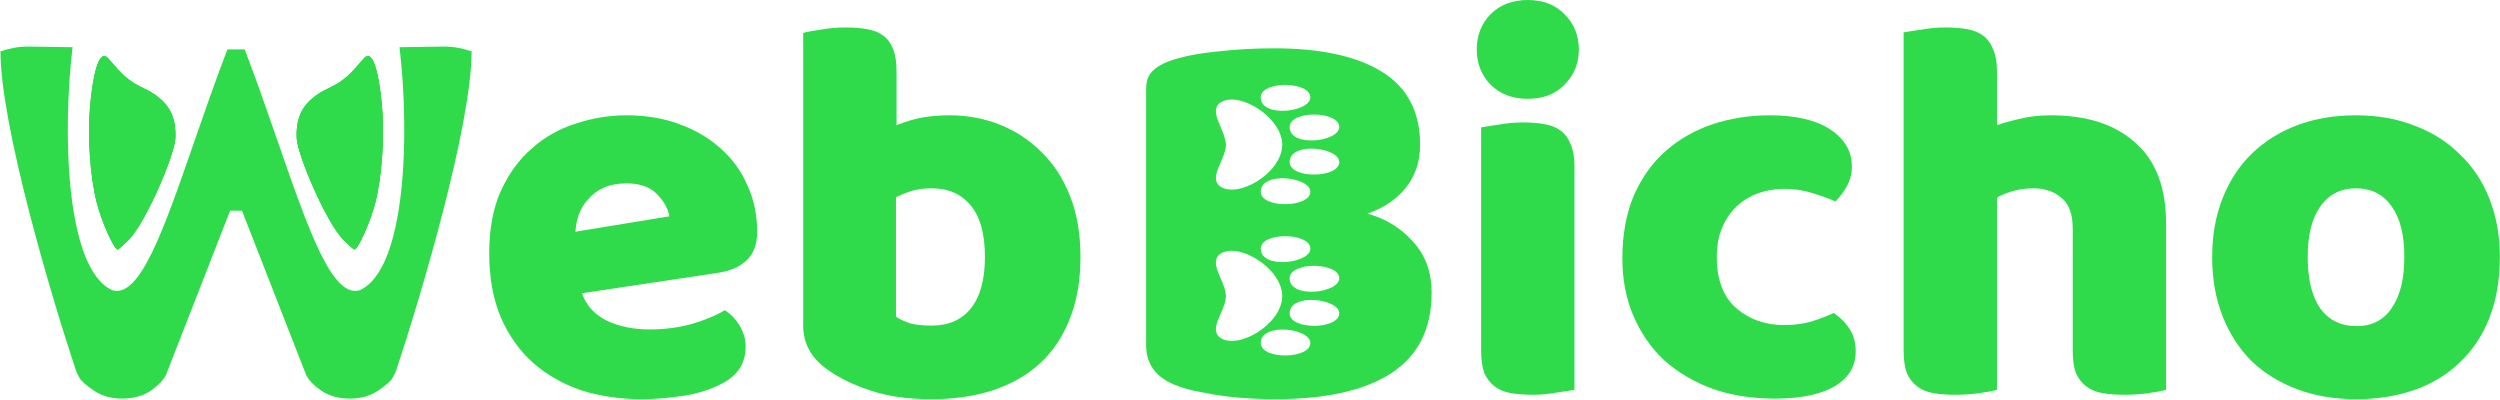 <svg width="2658" height="425" viewBox="0 0 2658 425" fill="none" xmlns="http://www.w3.org/2000/svg">
    <path d="M682.434 424.389C659.473 424.389 638.069 421.276 618.221 415.049C598.763 408.433 581.639 398.704 566.851 385.862C552.452 373.019 540.971 356.868 532.409 337.41C524.237 317.952 520.151 295.185 520.151 269.111C520.151 243.426 524.237 221.437 532.409 203.146C540.971 184.466 552.062 169.289 565.683 157.614C579.304 145.549 594.871 136.793 612.384 131.345C629.896 125.507 647.798 122.588 666.089 122.588C686.715 122.588 705.395 125.702 722.13 131.928C739.253 138.155 753.847 146.717 765.911 157.614C778.365 168.51 787.899 181.548 794.515 196.725C801.52 211.903 805.023 228.443 805.023 246.344C805.023 259.576 801.326 269.694 793.931 276.7C786.537 283.705 776.224 288.18 762.992 290.126L618.805 311.725C623.086 324.567 631.842 334.297 645.074 340.913C658.306 347.139 673.483 350.253 690.607 350.253C706.563 350.253 721.546 348.307 735.556 344.415C749.955 340.134 761.63 335.27 770.581 329.821C776.808 333.713 782.062 339.161 786.343 346.166C790.623 353.171 792.764 360.566 792.764 368.349C792.764 385.862 784.591 398.899 768.246 407.46C755.793 414.076 741.783 418.552 726.216 420.887C710.649 423.222 696.055 424.389 682.434 424.389ZM666.089 194.974C656.749 194.974 648.577 196.531 641.571 199.644C634.956 202.757 629.507 206.844 625.226 211.903C620.945 216.573 617.638 222.021 615.302 228.248C613.357 234.085 612.189 240.118 611.8 246.344L711.622 229.999C710.454 222.216 706.174 214.432 698.779 206.649C691.385 198.866 680.488 194.974 666.089 194.974Z"
          fill="#2FDB4A"/>
    <path d="M853.958 35.025C857.849 33.858 864.076 32.69 872.638 31.523C881.2 29.966 889.956 29.188 898.907 29.188C907.468 29.188 915.057 29.771 921.673 30.939C928.678 32.106 934.516 34.441 939.186 37.944C943.856 41.447 947.358 46.311 949.693 52.538C952.028 58.375 953.196 66.159 953.196 75.888V133.096C962.925 129.204 972.071 126.48 980.632 124.923C989.583 123.367 999.312 122.588 1009.82 122.588C1028.5 122.588 1046.21 125.896 1062.94 132.512C1079.68 139.128 1094.46 148.857 1107.31 161.7C1120.15 174.153 1130.27 189.72 1137.66 208.4C1145.06 227.08 1148.75 248.679 1148.75 273.197C1148.75 298.493 1144.86 320.676 1137.08 339.745C1129.68 358.425 1119.18 373.992 1105.56 386.445C1091.93 398.899 1075.2 408.433 1055.35 415.049C1035.89 421.276 1014.3 424.389 990.556 424.389C964.871 424.389 943.078 421.276 925.176 415.049C907.274 409.212 892.096 401.818 879.643 392.867C862.519 380.802 853.958 365.236 853.958 346.166V35.025ZM990.556 346.166C1008.46 346.166 1022.27 340.134 1032 328.07C1042.12 315.616 1047.18 297.326 1047.18 273.197C1047.18 248.679 1042.12 230.388 1032 218.324C1021.88 206.26 1008.26 200.228 991.14 200.228C983.357 200.228 976.546 201.006 970.709 202.563C965.26 204.119 959.228 206.454 952.612 209.568V336.826C956.893 339.55 961.952 341.885 967.79 343.831C974.017 345.388 981.605 346.166 990.556 346.166Z"
          fill="#2FDB4A"/>
    <path d="M1570.07 52.538C1570.07 37.749 1574.93 25.296 1584.66 15.178C1594.78 5.059 1608.01 0 1624.36 0C1640.7 0 1653.74 5.059 1663.47 15.178C1673.59 25.296 1678.65 37.749 1678.65 52.538C1678.65 67.326 1673.59 79.78 1663.47 89.898C1653.74 100.017 1640.7 105.076 1624.36 105.076C1608.01 105.076 1594.78 100.017 1584.66 89.898C1574.93 79.78 1570.07 67.326 1570.07 52.538ZM1673.98 414.466C1669.7 415.244 1663.28 416.217 1654.71 417.384C1646.54 418.941 1638.17 419.719 1629.61 419.719C1621.05 419.719 1613.27 419.136 1606.26 417.968C1599.65 416.801 1594 414.466 1589.33 410.963C1584.66 407.46 1580.97 402.79 1578.24 396.953C1575.91 390.726 1574.74 382.748 1574.74 373.019V135.431C1579.02 134.653 1585.25 133.68 1593.42 132.512C1601.98 130.956 1610.54 130.177 1619.11 130.177C1627.67 130.177 1635.26 130.761 1641.87 131.928C1648.88 133.096 1654.71 135.431 1659.38 138.934C1664.05 142.436 1667.56 147.301 1669.89 153.527C1672.62 159.365 1673.98 167.148 1673.98 176.878V414.466Z"
          fill="#2FDB4A"/>
    <path d="M1897.1 200.811C1887.38 200.811 1878.04 202.368 1869.08 205.482C1860.52 208.595 1852.93 213.265 1846.32 219.492C1840.09 225.329 1835.03 232.723 1831.14 241.674C1827.25 250.625 1825.3 261.133 1825.3 273.197C1825.3 297.326 1832.11 315.422 1845.73 327.486C1859.74 339.55 1876.67 345.583 1896.52 345.583C1908.2 345.583 1918.31 344.22 1926.88 341.496C1935.44 338.772 1943.03 335.853 1949.64 332.74C1957.43 338.188 1963.26 344.22 1967.16 350.836C1971.05 357.063 1972.99 364.652 1972.99 373.603C1972.99 389.559 1965.4 402.012 1950.23 410.963C1935.05 419.525 1914.03 423.806 1887.18 423.806C1862.66 423.806 1840.48 420.303 1820.63 413.298C1800.79 405.904 1783.66 395.785 1769.26 382.943C1755.25 369.711 1744.36 353.95 1736.57 335.659C1728.79 317.368 1724.9 297.131 1724.9 274.948C1724.9 249.263 1728.98 226.886 1737.16 207.817C1745.72 188.358 1757.2 172.402 1771.6 159.949C1786 147.495 1802.54 138.155 1821.22 131.928C1840.29 125.702 1860.33 122.588 1881.34 122.588C1909.36 122.588 1930.96 127.648 1946.14 137.766C1961.32 147.884 1968.91 160.922 1968.91 176.878C1968.91 184.272 1967.16 191.277 1963.65 197.893C1960.15 204.119 1956.06 209.568 1951.39 214.238C1944.78 211.124 1936.8 208.206 1927.46 205.482C1918.12 202.368 1908 200.811 1897.1 200.811Z"
          fill="#2FDB4A"/>
    <path d="M2302.96 414.466C2299.07 415.633 2292.85 416.801 2284.28 417.968C2276.11 419.136 2267.55 419.719 2258.6 419.719C2250.04 419.719 2242.25 419.136 2235.25 417.968C2228.63 416.801 2222.99 414.466 2218.32 410.963C2213.65 407.46 2209.95 402.79 2207.23 396.953C2204.89 390.726 2203.73 382.748 2203.73 373.019V243.426C2203.73 227.47 2199.64 216.378 2191.47 210.152C2183.68 203.536 2173.95 200.228 2162.28 200.228C2154.5 200.228 2147.1 201.201 2140.1 203.146C2133.09 205.092 2127.45 207.427 2123.17 210.152V414.466C2119.28 415.633 2113.05 416.801 2104.49 417.968C2096.32 419.136 2087.75 419.719 2078.8 419.719C2070.24 419.719 2062.46 419.136 2055.45 417.968C2048.84 416.801 2043.19 414.466 2038.52 410.963C2033.85 407.46 2030.16 402.79 2027.43 396.953C2025.1 390.726 2023.93 382.748 2023.93 373.019V34.441C2028.21 33.663 2034.44 32.69 2042.61 31.523C2051.17 29.966 2059.73 29.188 2068.3 29.188C2076.86 29.188 2084.45 29.771 2091.06 30.939C2098.07 32.106 2103.9 34.441 2108.57 37.944C2113.24 41.447 2116.75 46.311 2119.08 52.538C2121.81 58.375 2123.17 66.159 2123.17 75.888V133.096C2128.23 131.15 2135.82 129.01 2145.93 126.675C2156.44 123.95 2167.92 122.588 2180.38 122.588C2218.9 122.588 2248.87 132.318 2270.27 151.776C2292.07 170.845 2302.96 199.449 2302.96 237.588V414.466Z"
          fill="#2FDB4A"/>
    <path d="M2657.86 273.197C2657.86 297.326 2654.17 318.924 2646.77 337.994C2639.38 356.674 2628.87 372.435 2615.25 385.278C2602.02 398.12 2586.06 407.85 2567.38 414.466C2548.7 421.081 2527.88 424.389 2504.92 424.389C2481.96 424.389 2461.14 420.887 2442.46 413.882C2423.78 406.877 2407.63 396.953 2394.01 384.11C2380.78 370.879 2370.46 354.923 2363.07 336.242C2355.67 317.562 2351.98 296.547 2351.98 273.197C2351.98 250.236 2355.67 229.415 2363.07 210.735C2370.46 192.055 2380.78 176.294 2394.01 163.451C2407.63 150.219 2423.78 140.101 2442.46 133.096C2461.14 126.091 2481.96 122.588 2504.92 122.588C2527.88 122.588 2548.7 126.286 2567.38 133.68C2586.06 140.685 2602.02 150.803 2615.25 164.035C2628.87 176.878 2639.38 192.639 2646.77 211.319C2654.17 229.999 2657.86 250.625 2657.86 273.197ZM2453.55 273.197C2453.55 296.936 2458.03 315.227 2466.98 328.07C2476.32 340.523 2489.16 346.75 2505.5 346.75C2521.85 346.75 2534.3 340.329 2542.86 327.486C2551.82 314.644 2556.29 296.547 2556.29 273.197C2556.29 249.847 2551.82 231.945 2542.86 219.492C2533.91 206.649 2521.27 200.228 2504.92 200.228C2488.58 200.228 2475.93 206.649 2466.98 219.492C2458.03 231.945 2453.55 249.847 2453.55 273.197Z"
          fill="#2FDB4A"/>
    <path d="M365.37 255.217C346.371 236.02 316.42 164.41 315.519 147.443C314.428 125.271 320.933 106.916 349.944 93.565C366.455 85.915 374.545 76.457 383.321 66.197C384.467 64.857 385.625 63.503 386.815 62.138C397.472 50.225 403.658 84.312 406.145 113.528C408.927 145.544 406.047 187.494 399.104 215.12C394.062 235.183 380.341 265.912 376.68 265.232C375.885 265.085 370.849 260.596 365.37 255.217Z"
          fill="#2FDB4A"/>
    <path fill-rule="evenodd" clip-rule="evenodd"
          d="M315.519 147.443C316.42 164.41 346.371 236.02 365.37 255.217C370.849 260.596 375.885 265.085 376.68 265.232C380.341 265.912 394.062 235.183 399.104 215.12C406.047 187.494 408.927 145.544 406.145 113.528C403.658 84.312 397.472 50.225 386.815 62.138C385.625 63.503 384.467 64.857 383.321 66.197C374.545 76.457 366.455 85.915 349.944 93.565C320.933 106.916 314.428 125.271 315.519 147.443Z"
          fill="#2FDB4A"/>
    <path fill-rule="evenodd" clip-rule="evenodd"
          d="M365.37 255.217C346.371 236.02 316.42 164.41 315.519 147.443C314.428 125.271 320.933 106.916 349.944 93.565C366.455 85.915 374.545 76.457 383.321 66.197C384.467 64.857 385.625 63.503 386.815 62.138C397.472 50.225 403.658 84.312 406.145 113.528C408.927 145.544 406.047 187.494 399.104 215.12C394.062 235.183 380.341 265.912 376.68 265.232C375.885 265.085 370.849 260.596 365.37 255.217Z"
          fill="#2FDB4A"/>
    <path d="M136.539 255.217C155.538 236.02 185.489 164.41 186.389 147.443C187.481 125.271 180.976 106.916 151.964 93.565C135.454 85.915 127.364 76.457 118.588 66.197C117.442 64.857 116.284 63.503 115.094 62.138C104.436 50.225 98.251 84.312 95.764 113.528C92.982 145.544 95.861 187.494 102.804 215.12C107.847 235.183 121.567 265.912 125.228 265.232C126.024 265.085 131.06 260.596 136.539 255.217Z"
          fill="#2FDB4A"/>
    <path fill-rule="evenodd" clip-rule="evenodd"
          d="M186.389 147.443C185.489 164.41 155.538 236.02 136.539 255.217C131.06 260.596 126.024 265.085 125.228 265.232C121.567 265.912 107.847 235.183 102.804 215.12C95.861 187.494 92.982 145.544 95.764 113.528C98.251 84.312 104.436 50.225 115.094 62.138C116.284 63.503 117.442 64.857 118.588 66.197C127.364 76.457 135.454 85.915 151.964 93.565C180.976 106.916 187.481 125.271 186.389 147.443Z"
          fill="#2FDB4A"/>
    <path fill-rule="evenodd" clip-rule="evenodd"
          d="M136.539 255.217C155.538 236.02 185.489 164.41 186.389 147.443C187.481 125.271 180.976 106.916 151.964 93.565C135.454 85.915 127.364 76.457 118.588 66.197C117.442 64.857 116.284 63.503 115.094 62.138C104.436 50.225 98.251 84.312 95.764 113.528C92.982 145.544 95.861 187.494 102.804 215.12C107.847 235.183 121.567 265.912 125.228 265.232C126.024 265.085 131.06 260.596 136.539 255.217Z"
          fill="#2FDB4A"/>
    <path fill-rule="evenodd" clip-rule="evenodd"
          d="M1355.75 424.389C1349.13 424.389 1341.35 424.195 1332.4 423.806C1323.45 423.416 1314.11 422.638 1304.38 421.471C1295.04 420.303 1285.7 418.746 1276.36 416.801C1267.02 415.244 1258.46 412.909 1250.67 409.796C1229.27 401.623 1218.57 387.418 1218.57 367.181V94.568C1218.57 86.396 1220.71 80.169 1224.99 75.888C1229.66 71.218 1235.89 67.521 1243.67 64.797C1256.9 60.127 1273.44 56.819 1293.29 54.873C1313.14 52.538 1333.57 51.37 1354.58 51.37C1404.4 51.37 1442.73 59.737 1469.58 76.472C1496.43 93.206 1509.86 119.086 1509.86 154.111C1509.86 171.624 1504.8 186.801 1494.68 199.644C1484.57 212.097 1470.94 221.243 1453.82 227.08C1473.28 232.529 1489.43 242.453 1502.27 256.852C1515.5 271.251 1522.12 289.348 1522.12 311.141C1522.12 349.669 1507.72 378.273 1478.92 396.953C1450.51 415.244 1409.46 424.389 1355.75 424.389ZM1423.9 135.07C1423.9 117.74 1371.13 116.952 1371.13 135.07C1371.13 157.126 1423.9 150.824 1423.9 135.07ZM1393.18 103.561C1393.18 86.232 1340.41 85.444 1340.41 103.561C1340.41 125.617 1393.18 119.316 1393.18 103.561ZM1296.29 109.863C1315.2 94.897 1363.25 124.042 1363.25 153.975C1363.25 183.908 1315.2 212.457 1296.29 197.491C1289.61 191.286 1293.63 182.118 1297.84 172.526C1300.57 166.289 1303.38 159.872 1303.38 153.975C1303.38 148.1 1300.59 141.619 1297.87 135.293C1293.65 125.502 1289.59 116.084 1296.29 109.863ZM1423.9 172.284C1423.9 189.614 1371.13 190.402 1371.13 172.284C1371.13 150.228 1423.9 156.53 1423.9 172.284ZM1393.18 203.793C1393.18 221.122 1340.41 221.91 1340.41 203.793C1340.41 181.737 1393.18 188.038 1393.18 203.793ZM1423.9 295.914C1423.9 278.585 1371.13 277.797 1371.13 295.914C1371.13 317.97 1423.9 311.669 1423.9 295.914ZM1393.18 264.406C1393.18 247.076 1340.41 246.289 1340.41 264.406C1340.41 286.462 1393.18 280.16 1393.18 264.406ZM1296.29 270.708C1315.2 255.741 1363.25 284.886 1363.25 314.819C1363.25 344.752 1315.2 373.302 1296.29 358.335C1289.61 352.13 1293.63 342.962 1297.84 333.37C1300.57 327.133 1303.38 320.717 1303.38 314.819C1303.38 308.945 1300.59 302.463 1297.87 296.137C1293.65 286.347 1289.59 276.928 1296.29 270.708ZM1423.9 333.129C1423.9 350.458 1371.13 351.246 1371.13 333.129C1371.13 311.073 1423.9 317.374 1423.9 333.129ZM1393.18 364.637C1393.18 381.967 1340.41 382.754 1340.41 364.637C1340.41 342.581 1393.18 348.883 1393.18 364.637Z"
          fill="#2FDB4A"/>
    <path d="M421.38 393.335C420.601 395.701 419.238 398.575 417.291 401.956C415.344 405.337 410.086 409.901 401.519 415.649C393.34 421.059 383.41 423.763 371.727 423.763C360.433 423.763 350.502 421.059 341.935 415.649C333.756 409.901 328.304 404.323 325.578 398.913L257.232 223.948H244.677L176.331 398.913C173.604 404.323 168.152 409.901 159.974 415.649C151.406 421.059 141.476 423.763 130.182 423.763C118.499 423.763 108.568 421.059 100.39 415.649C91.822 409.901 86.565 405.337 84.618 401.956C82.671 398.575 81.308 395.701 80.529 393.335C53.852 313.033 0.499 132.855 0.499 54.562C11.014 51.181 20.166 49.491 27.954 49.491L77.156 50.191C66.254 141.324 69.774 286.401 119.502 308.586C148.732 317.268 173.869 244.786 206.284 151.318C217.148 119.992 228.829 86.309 241.756 52.533H260.152C273.079 86.306 284.759 119.987 295.622 151.311L295.624 151.316L295.625 151.318C328.04 244.786 353.176 317.268 382.406 308.586C432.135 286.401 435.654 141.324 424.753 50.191L473.954 49.491C481.743 49.491 490.895 51.181 501.41 54.562C501.41 132.855 448.057 313.033 421.38 393.335Z"
          fill="#2FDB4A"/>
</svg>
